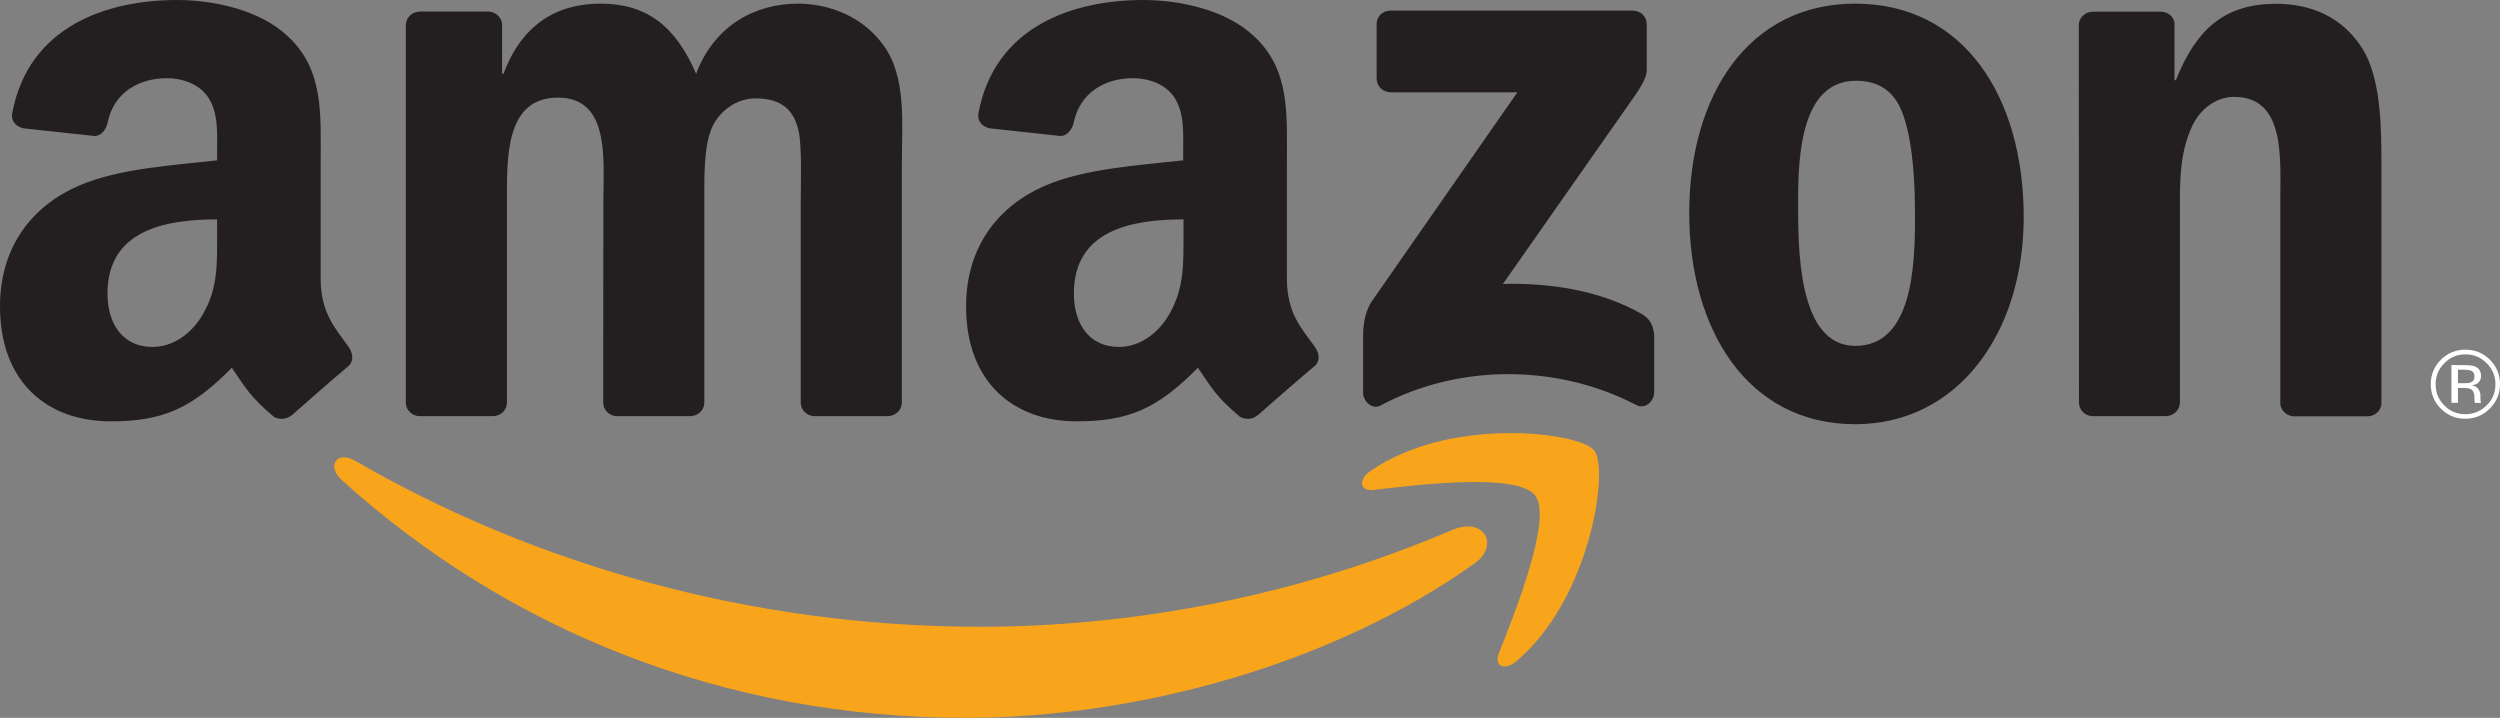 <?xml version="1.0" encoding="utf-8"?>
<!-- Generator: Adobe Illustrator 22.0.0, SVG Export Plug-In . SVG Version: 6.00 Build 0)  -->
<svg version="1.1" id="Calque_1" xmlns="http://www.w3.org/2000/svg" xmlns:xlink="http://www.w3.org/1999/xlink" x="0px" y="0px"
	 viewBox="0 0 1646.6 472.8" style="enable-background:new 0 0 1646.6 472.8;" xml:space="preserve">
<rect x="0" y="0" width="1646.6" height="472.8" fill="#808080" stroke="none"/>
<style type="text/css">
	.st0{fill:#231F20;}
	.st1{fill:#F9A51B;}
	.st2{fill:#FFFFFF;}
</style>
<path class="st0" d="M906.7,51.6V16c0-5.4,4.1-9,9.1-9h159.6c5.1,0,9.2,3.7,9.2,9v30.6c-0.1,5-4.4,11.8-12,22.4l-82.7,118
	c30.7-0.7,63.2,3.9,91.1,19.6c6.3,3.5,8,8.7,8.5,13.9v38.1c0,5.3-5.7,11.3-11.7,8.2c-49.2-25.8-114.3-28.6-168.6,0.3
	c-5.6,3-11.4-3-11.4-8.2v-36.2c0-5.8,0.1-15.7,5.9-24.5l95.7-137.4h-83.4C910.8,60.6,906.7,57,906.7,51.6z M324.6,274.1h-48.6
	c-4.6-0.3-8.3-3.8-8.7-8.2l0-249.3c0-5,4.2-9,9.4-9l45.2,0c4.7,0.3,8.5,3.8,8.8,8.4v32.6h0.9c11.8-31.5,34-46.2,63.9-46.2
	c30.4,0,49.4,14.7,63,46.2c11.8-31.5,38.5-46.2,67.1-46.2c20.4,0,42.6,8.4,56.2,27.3c15.4,20.9,12.2,51.4,12.2,78.1l0,157.3
	c0,5-4.2,9-9.4,9h-48.5c-4.9-0.3-8.7-4.2-8.7-8.9l0-132.2c0-10.5,0.9-36.7-1.4-46.7c-3.7-16.8-14.5-21.5-28.6-21.5
	c-11.7,0-24,7.9-29,20.5c-5,12.6-4.5,33.5-4.5,47.7v132.1c0,5-4.2,9-9.4,9h-48.5c-4.9-0.3-8.7-4.2-8.7-8.9L397.4,133
	c0-27.8,4.6-68.7-29.9-68.7c-34.9,0-33.6,39.9-33.6,68.7l0,132.1C333.9,270.1,329.8,274.1,324.6,274.1L324.6,274.1z M1221.9,2.4
	c72,0,111,61.9,111,140.6c0,76-43.1,136.4-111,136.4c-70.7,0-109.3-62-109.3-139.1C1112.6,62.7,1151.6,2.4,1221.9,2.4z M1222.4,53.2
	c-35.9,0-38.1,48.8-38.1,79.2c0,30.4-0.5,95.4,37.7,95.4c37.5,0,39.3-52.4,39.3-84.3c0-21-0.9-46.2-7.2-66.1
	C1248.6,60.1,1237.7,53.2,1222.4,53.2L1222.4,53.2z M1426.4,274.1h-48.4c-4.9-0.3-8.7-4.2-8.7-8.9l-0.1-249.3
	c0.4-4.6,4.4-8.2,9.3-8.2l45.1,0c4.3,0.2,7.8,3.1,8.6,7v38.1h0.9c13.6-34.1,32.5-50.3,66.1-50.3c21.8,0,43.1,7.9,56.7,29.4
	c12.6,19.9,12.6,53.5,12.6,77.6v156.8c-0.6,4.5-4.5,7.9-9.2,7.9h-48.7c-4.4-0.3-8.1-3.6-8.7-7.9V130.9c0-27.2,3.2-67.1-30.4-67.1
	c-11.8,0-22.6,7.9-28,20c-6.8,15.2-7.7,30.4-7.7,47.2v134.2C1435.7,270.1,1431.5,274.1,1426.4,274.1z M229.5,228.3
	c-8.8-12.3-18.3-22.2-18.3-45v-75.7c0-32,2.3-61.4-21.4-83.5C171.2,6.3,140.3,0,116.7,0C70.5,0,18.9,17.2,8.1,74.3
	c-1.2,6.1,3.3,9.3,7.3,10.2l47.1,5.1c4.4-0.2,7.6-4.6,8.4-8.9c4-19.7,20.5-29.2,39-29.2c10,0,21.3,3.7,27.2,12.6
	c6.8,10,5.9,23.7,5.9,35.2v6.3c-28.2,3.2-65,5.3-91.3,16.8C21.3,135.6,0,162.4,0,201.8c0,50.5,31.8,75.7,72.6,75.7
	c34.6,0,53.4-8.2,80.1-35.3c8.8,12.8,11.7,18.9,27.8,32.4c3.6,1.9,8.3,1.8,11.5-1.1l0.1,0.1c9.7-8.6,27.3-24,37.2-32.3
	C233.2,238,232.6,232.7,229.5,228.3L229.5,228.3z M133.9,206.5c-7.7,13.6-20,22-33.6,22c-18.6,0-29.5-14.2-29.5-35.2
	c0-41.3,37.1-48.8,72.2-48.8V155C143,173.9,143.5,189.7,133.9,206.5z M865.9,228.3c-8.9-12.3-18.3-22.2-18.3-45v-75.7
	c0-32,2.3-61.4-21.4-83.5C807.6,6.3,776.7,0,753.1,0c-46.2,0-97.8,17.2-108.6,74.3c-1.2,6.1,3.3,9.3,7.2,10.2l47,5.1
	c4.4-0.2,7.6-4.6,8.5-8.9c4.1-19.7,20.5-29.2,39-29.2c10,0,21.4,3.7,27.2,12.6c6.8,10,5.9,23.7,5.9,35.2v6.3
	c-28.1,3.2-64.9,5.3-91.2,16.8c-30.4,13.2-51.8,39.9-51.8,79.4c0,50.5,31.8,75.7,72.6,75.7c34.5,0,53.4-8.2,80.1-35.3
	c8.8,12.8,11.7,18.9,27.8,32.4c3.7,1.9,8.2,1.8,11.4-1.1l0.1,0.1c9.7-8.6,27.4-24,37.3-32.3C869.7,238,869.1,232.7,865.9,228.3
	L865.9,228.3z M770.4,206.5c-7.7,13.6-20,22-33.6,22c-18.6,0-29.5-14.2-29.5-35.2c0-41.3,37.1-48.8,72.2-48.8V155
	C779.5,173.9,779.9,189.7,770.4,206.5z"/>
<g>
	<path class="st1" d="M971.5,370.9C878.9,437,749.9,472.8,636.1,472.8c-159.4,0-301.5-57.7-411-156.6c-10.1-9.1-3.6-19.9,9-12.6
		c119.1,68.9,261.8,109.2,411.6,109.2c101,0,208.3-20.1,310.2-63.5C978.2,339.7,987.4,359.6,971.5,370.9L971.5,370.9z"/>
	<path class="st1" d="M1011.1,326.3c-11.7-15-77.1-7.1-106.5-3.6c-8.8,1.1-10.3-6.7-2.2-12.3c52.2-36.5,137.7-25.9,147.6-13.8
		c10,12.4-2.6,98.2-51.5,139.1c-7.5,6.3-14.6,2.9-11.3-5.4C998.1,402.8,1022.7,341.2,1011.1,326.3L1011.1,326.3z"/>
</g>
<path class="st2" d="M1623.8,233.4c5.5,0,10.1,1.9,14,5.8c3.8,3.8,5.8,8.4,5.8,13.9c0,5.5-1.9,10.1-5.8,13.9
	c-3.8,3.8-8.5,5.8-14,5.8c-5.5,0-10.1-1.9-13.9-5.8c-3.8-3.8-5.7-8.5-5.7-13.9c0-5.4,1.9-10.1,5.8-13.9
	C1613.7,235.3,1618.3,233.4,1623.8,233.4L1623.8,233.4z M1646.6,253c0-6.3-2.2-11.6-6.7-16.1c-4.4-4.4-9.8-6.6-16.1-6.6
	c-6.3,0-11.6,2.2-16.1,6.6c-4.4,4.4-6.7,9.8-6.7,16.1c0,6.3,2.2,11.7,6.6,16.1c4.4,4.5,9.8,6.7,16.1,6.7c6.3,0,11.7-2.2,16.2-6.7
	C1644.3,264.7,1646.6,259.3,1646.6,253z M1629.8,248.1c0,1.9-0.9,3.2-2.6,3.8c-1,0.4-2.4,0.5-4.3,0.5h-4v-8.9h3.8
	c2.5,0,4.3,0.3,5.4,0.9C1629.2,245.1,1629.8,246.3,1629.8,248.1z M1614.6,240.4v24.9h4.3v-9.8h3.5c2.4,0,4,0.3,5,0.8
	c1.6,1,2.4,2.8,2.4,5.7v2l0.1,0.8l0.1,0.3c0,0.1,0.1,0.2,0.1,0.3h4.1l-0.2-0.3c-0.1-0.2-0.2-0.6-0.2-1.3c-0.1-0.7-0.1-1.3-0.1-1.9
	v-1.8c0-1.3-0.5-2.6-1.4-3.9c-0.9-1.3-2.3-2.1-4.3-2.4c1.5-0.2,2.7-0.6,3.6-1.2c1.6-1.1,2.5-2.7,2.5-4.9c0-3.1-1.3-5.2-3.9-6.3
	c-1.5-0.6-3.7-0.9-6.8-0.9L1614.6,240.4L1614.6,240.4z"/>
</svg>
